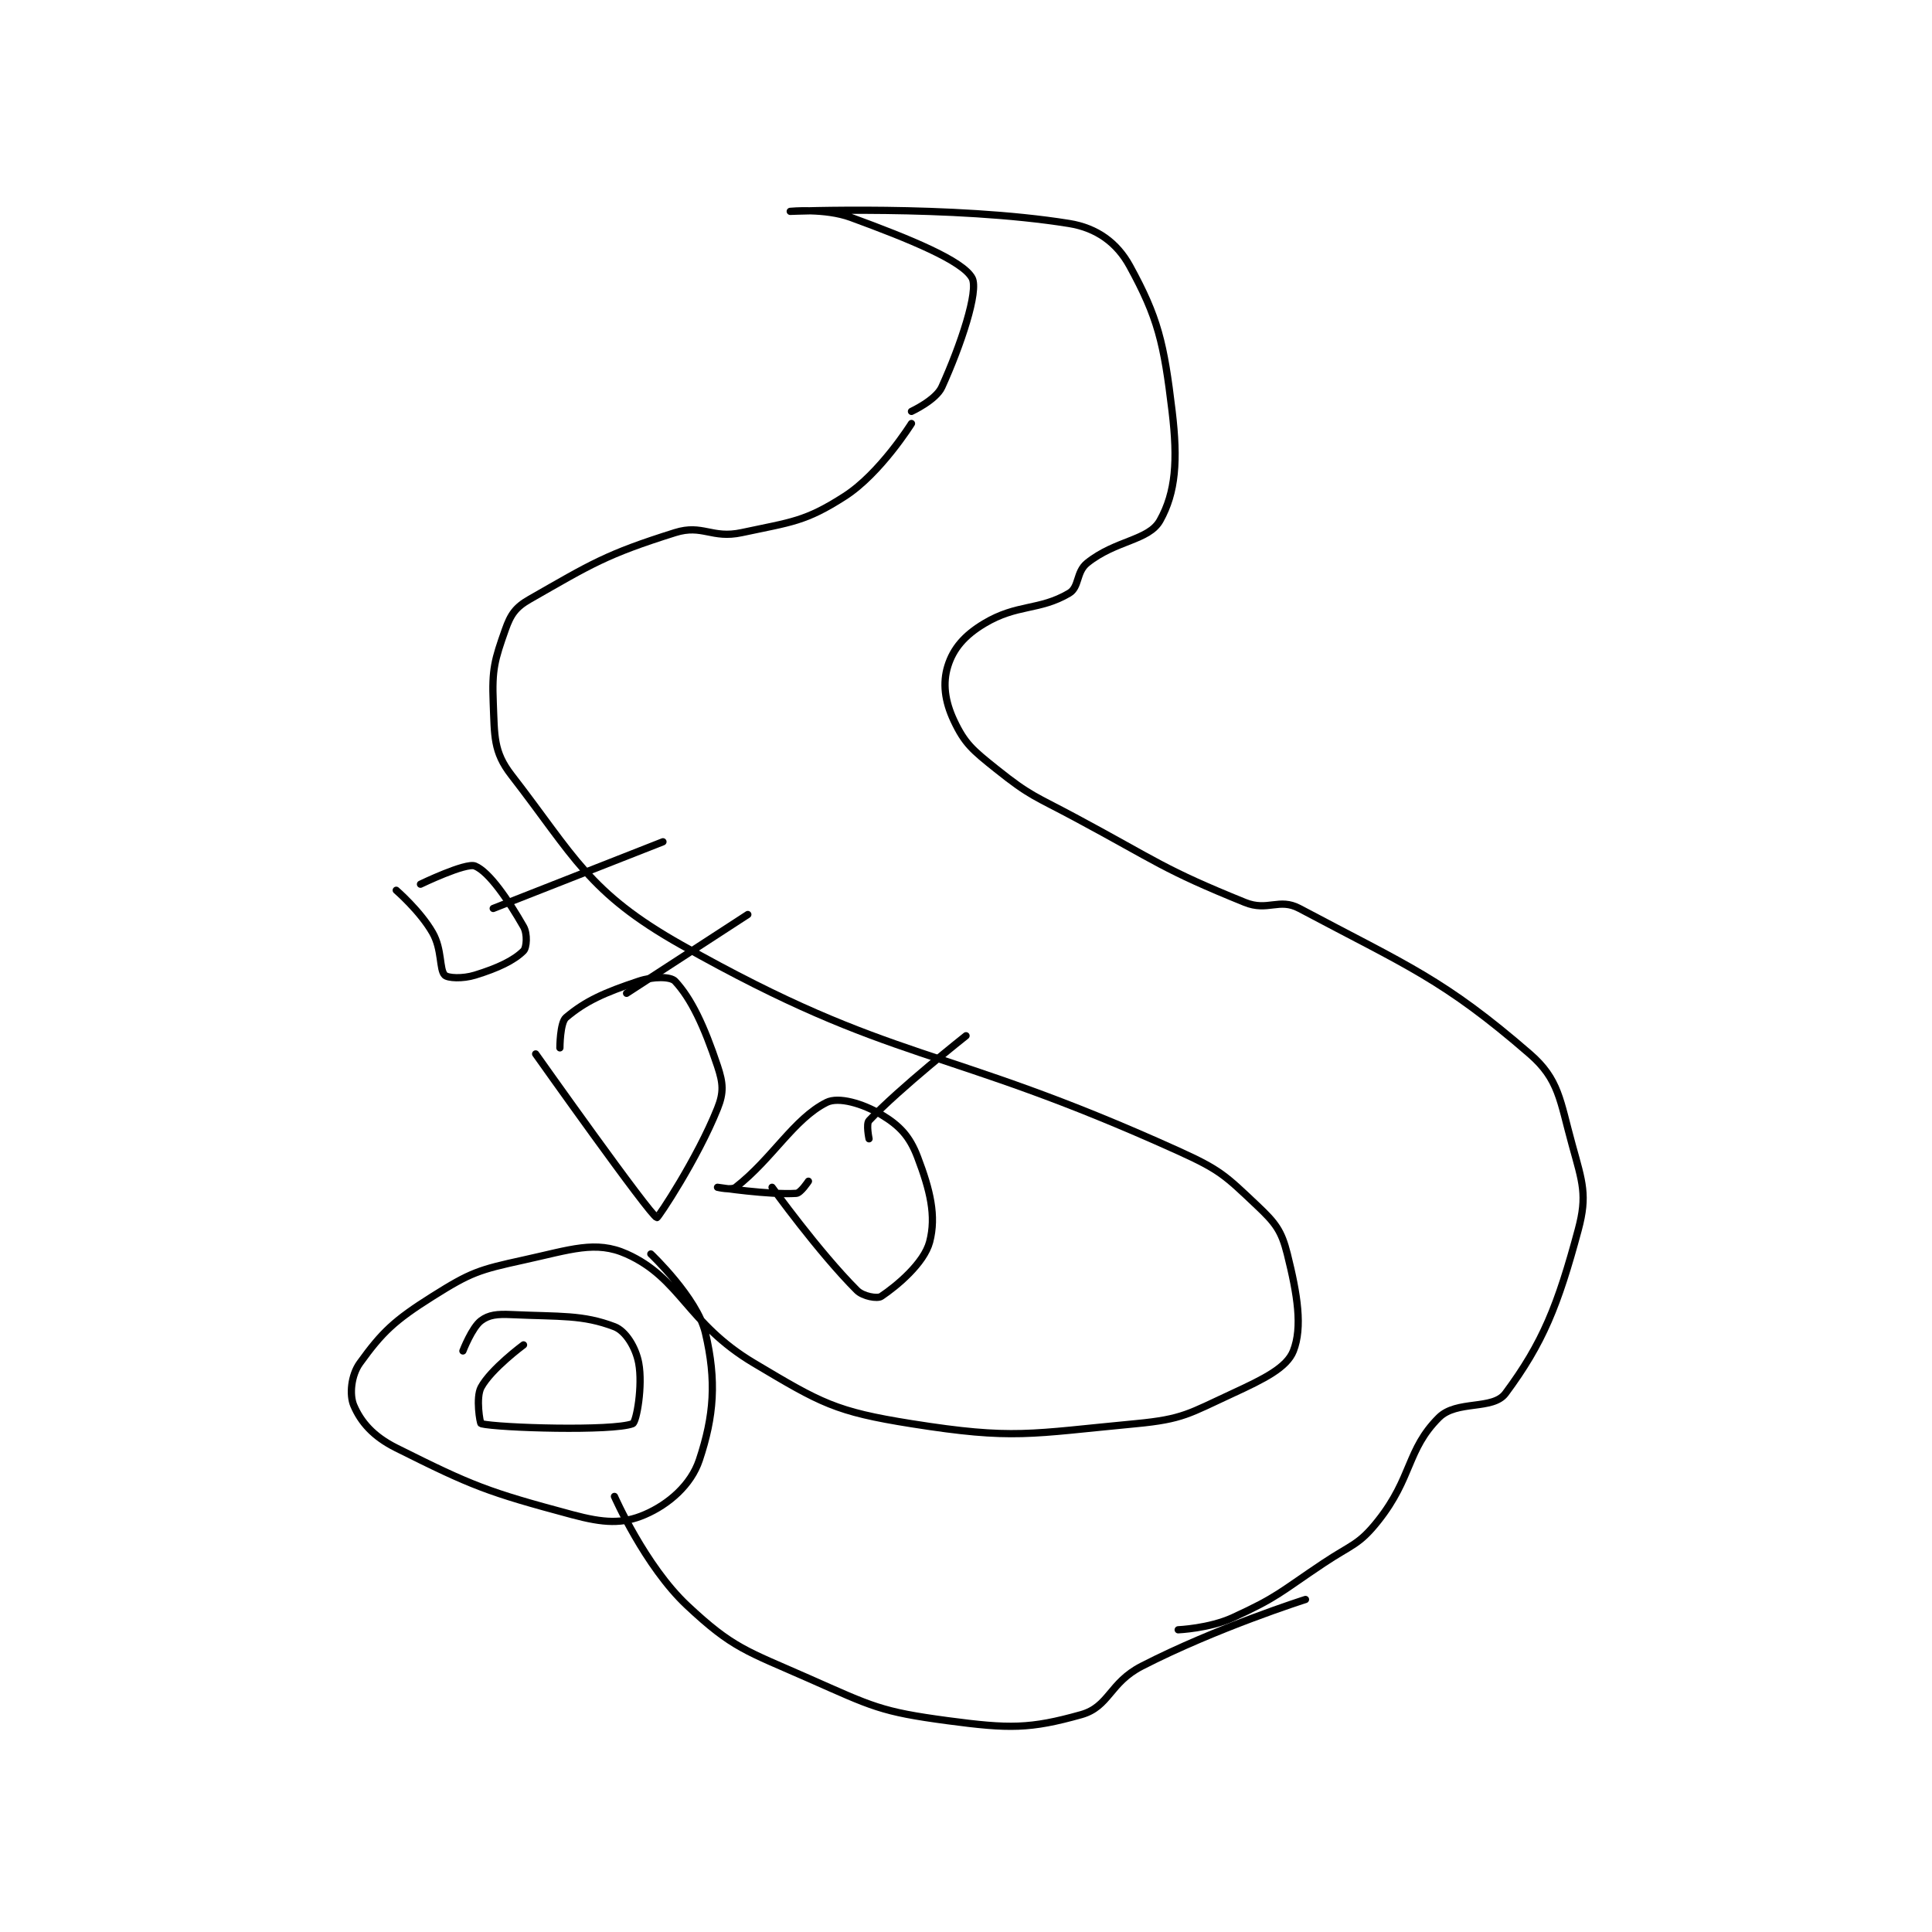 <?xml version="1.0" encoding="utf-8"?>
<!DOCTYPE svg PUBLIC "-//W3C//DTD SVG 1.1//EN" "http://www.w3.org/Graphics/SVG/1.1/DTD/svg11.dtd">
<svg viewBox="0 0 800 800" preserveAspectRatio="xMinYMin meet" xmlns="http://www.w3.org/2000/svg" version="1.1">
<g fill="none" stroke="black" stroke-linecap="round" stroke-linejoin="round" stroke-width="1.195">
<g transform="translate(146.502,87.52) scale(2.51) translate(-206,-10)">
<path id="0" d="M298 45 C298 45 292.866 53.229 287 57 C280.462 61.203 278.25 61.232 270 63 C265.037 64.064 263.561 61.567 259 63 C247.616 66.578 245.229 68.155 235 74 C232.684 75.323 231.882 76.5 231 79 C229.251 83.954 228.772 85.535 229 91 C229.232 96.561 229.009 99.14 232 103 C242.379 116.392 244.625 122.334 260 131 C295.526 151.024 302.489 147.116 342 165 C348.927 168.135 349.772 169.062 355 174 C358.053 176.883 359.039 178.156 360 182 C361.688 188.753 362.532 194.084 361 198 C359.929 200.738 356.2 202.6 351 205 C343.804 208.321 342.796 209.264 335 210 C317.488 211.652 314.863 212.677 298 210 C285.427 208.004 283.122 206.626 272 200 C260.959 193.423 259.949 186.004 251 182 C245.901 179.719 241.8 181.294 234 183 C226.611 184.616 225.296 185.036 219 189 C212.654 192.995 210.669 194.92 207 200 C205.56 201.995 205.239 205.223 206 207 C207.159 209.703 209.162 212.081 213 214 C225.611 220.306 228.05 221.257 242 225 C247.239 226.406 250.307 226.583 254 225 C257.957 223.304 261.638 220.087 263 216 C265.422 208.734 265.863 202.917 264 195 C262.644 189.236 255 182 255 182 "/>
<path id="1" d="M234 197 C234 197 228.638 200.959 227 204 C226.088 205.694 226.83 209.959 227 210 C229.955 210.709 248.709 211.266 252 210 C252.638 209.755 253.698 203.724 253 200 C252.52 197.439 250.864 194.71 249 194 C243.733 191.994 240.115 192.369 232 192 C229.648 191.893 228.287 192.035 227 193 C225.489 194.133 224 198 224 198 "/>
<path id="2" d="M249 222 C249 222 254.038 233.473 261 240 C268.535 247.064 270.729 247.462 281 252 C291.592 256.68 292.909 257.521 304 259 C314.133 260.351 317.559 260.374 326 258 C330.641 256.695 330.645 252.75 336 250 C348.392 243.637 363 239 363 239 "/>
<path id="3" d="M298 43 C298 43 302.031 41.131 303 39 C306.131 32.113 309.132 23.113 308 21 C306.47 18.144 297.759 14.578 288 11 C283.725 9.433 278 10 278 10 C278 10 304.82 8.918 324 12 C328.606 12.74 331.916 15.199 334 19 C338.648 27.476 339.652 31.679 341 43 C341.964 51.097 341.596 56.364 339 61 C337.137 64.326 331.724 64.221 327 68 C325.121 69.503 325.734 71.98 324 73 C319.055 75.909 315.454 74.728 310 78 C306.728 79.963 304.894 82.138 304 85 C303.125 87.801 303.488 90.787 305 94 C306.803 97.831 308.095 98.876 312 102 C317.653 106.522 318.313 106.412 325 110 C338.733 117.369 339.417 118.493 353 124 C356.794 125.538 358.65 123.218 362 125 C379.843 134.491 385.767 136.665 400 149 C404.841 153.196 404.971 156.644 407 164 C408.711 170.203 409.522 172.325 408 178 C404.649 190.488 402.163 196.694 396 205 C393.913 207.814 387.941 206.059 385 209 C379.707 214.293 380.642 218.873 375 226 C371.801 230.04 370.697 229.869 366 233 C358.784 237.811 358.502 238.561 351 242 C347.11 243.783 342 244 342 244 "/>
<path id="4" d="M229 125 L257 114 "/>
<path id="5" d="M213 122 C213 122 216.954 125.419 219 129 C220.598 131.796 220.086 135.086 221 136 C221.508 136.508 223.951 136.631 226 136 C229.783 134.836 232.429 133.571 234 132 C234.524 131.476 234.683 129.195 234 128 C231.512 123.645 228.345 118.966 226 118 C224.497 117.381 217 121 217 121 "/>
<path id="6" d="M251 139 L271 126 "/>
<path id="7" d="M236 149 C236 149 254.891 175.667 256 176 C256.182 176.054 262.669 166.327 266 158 C267.06 155.351 266.942 153.826 266 151 C263.802 144.405 261.676 139.882 259 137 C258.273 136.217 255.423 136.192 253 137 C247.348 138.884 244.24 140.258 241 143 C240.007 143.84 240 148 240 148 "/>
<path id="8" d="M291 163 C291 163 290.485 160.547 291 160 C295.986 154.702 307 146 307 146 "/>
<path id="9" d="M275 171 C275 171 282.695 181.695 289 188 C290.017 189.017 292.382 189.412 293 189 C295.594 187.271 300.083 183.515 301 180 C302.115 175.726 301.087 171.477 299 166 C297.688 162.555 296.038 160.822 293 159 C289.962 157.178 285.961 156.019 284 157 C278.607 159.696 275.042 166.301 269 171 C268.3 171.545 266 171 266 171 C266 171 274.614 172.292 279 172 C279.724 171.952 281 170 281 170 "/>
</g>
</g>
</svg>
